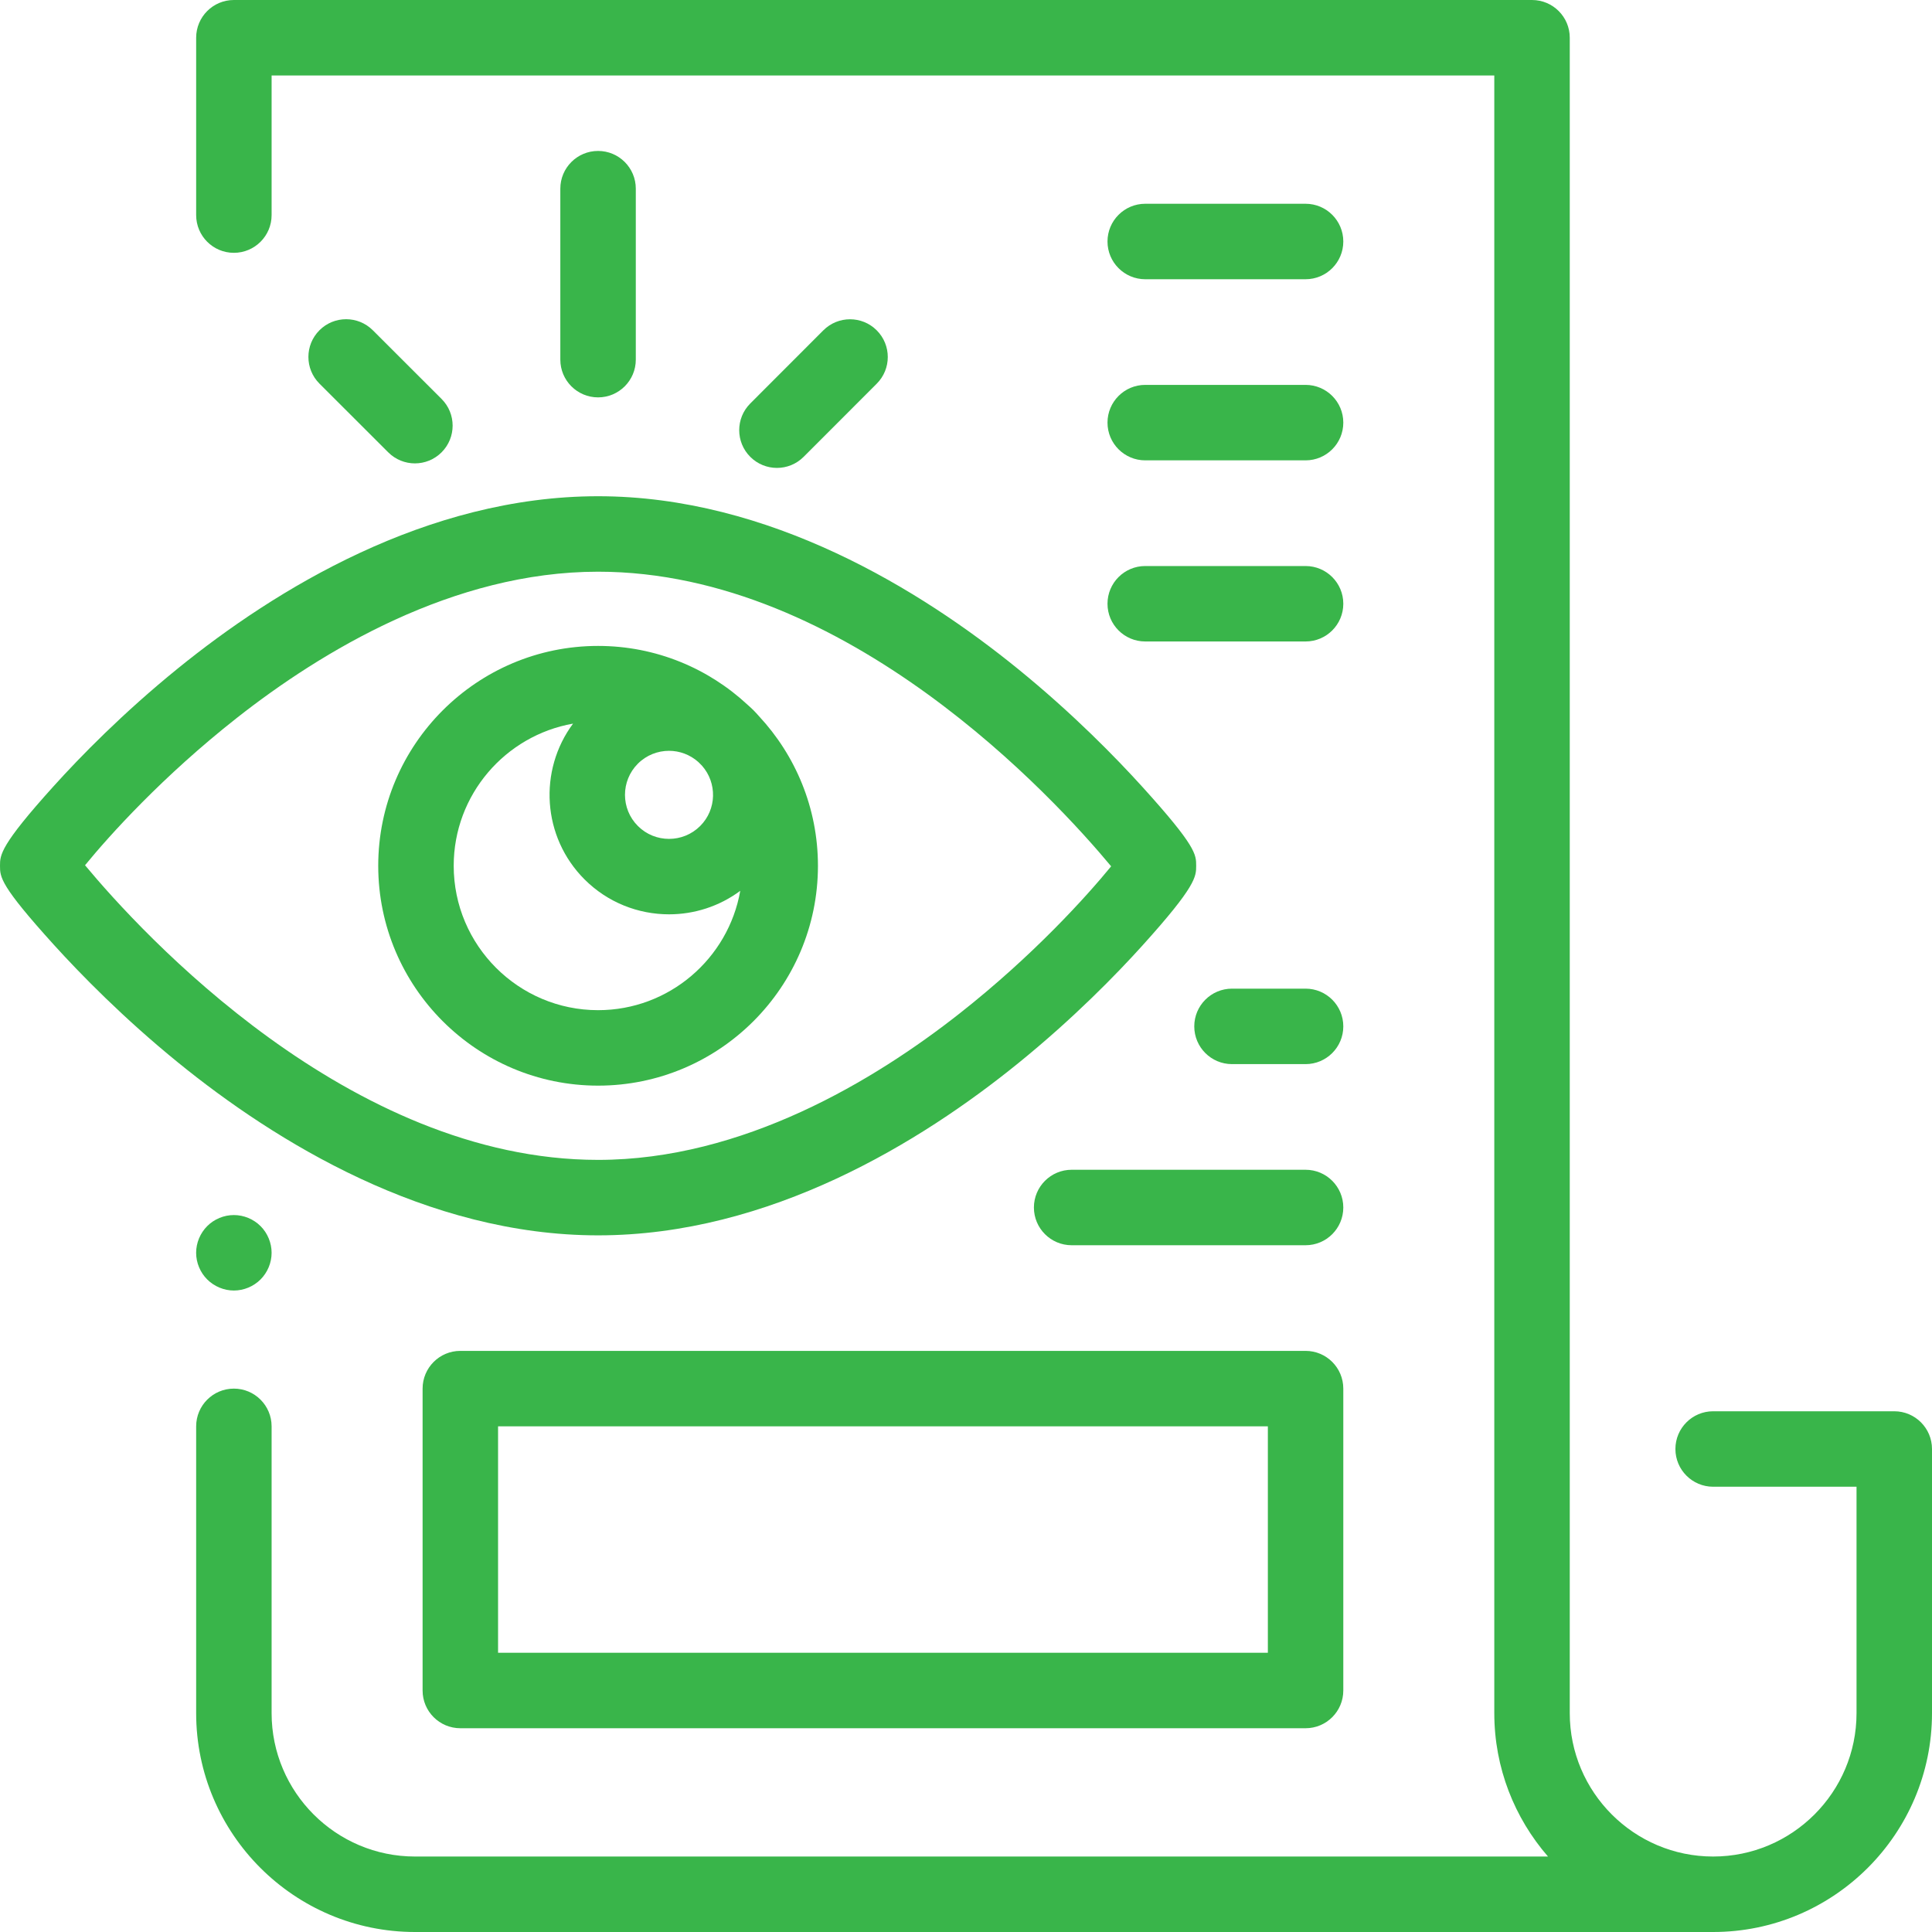 <svg width="79" height="79" viewBox="0 0 79 79" fill="none" xmlns="http://www.w3.org/2000/svg">
<g clip-path="url(#clip0)">
<path d="M77.457 57.707H70.051C69.199 57.707 68.508 58.398 68.508 59.25C68.508 60.102 69.199 60.793 70.051 60.793H75.914V70.051C75.914 73.284 73.284 75.914 70.051 75.914C66.818 75.914 64.188 73.284 64.188 70.051V1.543C64.188 0.691 63.497 0 62.645 0H9.563C8.711 0 8.021 0.691 8.021 1.543V8.795C8.021 9.647 8.711 10.338 9.563 10.338C10.415 10.338 11.106 9.647 11.106 8.795V3.086H61.102V70.051C61.102 72.292 61.932 74.342 63.298 75.914H16.97C13.737 75.914 11.106 73.284 11.106 70.051V58.324C11.106 57.472 10.415 56.781 9.563 56.781C8.711 56.781 8.021 57.472 8.021 58.324V70.051C8.021 74.985 12.035 79 16.97 79H70.051C74.985 79 79 74.985 79 70.051V59.25C79 58.398 78.309 57.707 77.457 57.707Z" fill="#39B54A"/>
<path d="M10.654 50.136C10.367 49.849 9.969 49.684 9.563 49.684C9.157 49.684 8.759 49.849 8.473 50.136C8.186 50.423 8.02 50.821 8.02 51.227C8.02 51.632 8.185 52.03 8.473 52.317C8.761 52.604 9.158 52.77 9.563 52.77C9.969 52.77 10.367 52.604 10.654 52.317C10.941 52.03 11.106 51.632 11.106 51.227C11.106 50.821 10.941 50.423 10.654 50.136Z" fill="#39B54A"/>
<path d="M46.712 32.175C45.634 30.986 43.878 29.184 41.631 27.357C37.665 24.133 31.466 20.291 24.456 20.291C17.436 20.291 11.242 24.115 7.283 27.324C5.02 29.158 3.269 30.956 2.199 32.141C0 34.575 0 34.959 0 35.402C0 35.866 0 36.201 2.2 38.63C3.278 39.819 5.034 41.62 7.281 43.447C11.247 46.671 17.446 50.514 24.456 50.514C31.476 50.514 37.67 46.689 41.629 43.48C43.892 41.646 45.643 39.849 46.713 38.664C48.912 36.229 48.912 35.846 48.912 35.402C48.912 34.938 48.912 34.604 46.712 32.175ZM39.23 41.447C35.761 44.175 30.381 47.428 24.456 47.428C14.275 47.428 5.778 38.147 3.477 35.38C4.472 34.164 6.647 31.745 9.682 29.358C13.151 26.629 18.531 23.377 24.456 23.377C34.638 23.377 43.135 32.657 45.435 35.424C44.44 36.64 42.265 39.06 39.23 41.447Z" fill="#39B54A"/>
<path d="M31.034 29.284C30.963 29.203 30.89 29.123 30.813 29.045C30.735 28.968 30.656 28.895 30.575 28.824C28.969 27.329 26.818 26.412 24.456 26.412C19.499 26.412 15.466 30.445 15.466 35.402C15.466 40.359 19.499 44.392 24.456 44.392C29.413 44.392 33.446 40.359 33.446 35.402C33.446 33.041 32.529 30.89 31.034 29.284ZM26.083 31.227C26.434 30.876 26.895 30.701 27.357 30.701C27.786 30.701 28.213 30.855 28.554 31.158C28.604 31.206 28.652 31.255 28.7 31.304C29.33 32.011 29.309 33.098 28.631 33.775C27.928 34.478 26.785 34.478 26.083 33.775C25.38 33.073 25.38 31.93 26.083 31.227ZM24.456 41.306C21.201 41.306 18.552 38.657 18.552 35.402C18.552 32.496 20.663 30.076 23.432 29.589C22.011 31.501 22.167 34.224 23.901 35.958C24.853 36.91 26.105 37.387 27.357 37.387C28.382 37.387 29.408 37.066 30.269 36.426C29.782 39.195 27.362 41.306 24.456 41.306Z" fill="#39B54A"/>
<path d="M24.455 6.172C23.603 6.172 22.912 6.863 22.912 7.715V14.706C22.912 15.558 23.603 16.249 24.455 16.249C25.307 16.249 25.998 15.558 25.998 14.706V7.715C25.998 6.863 25.307 6.172 24.455 6.172Z" fill="#39B54A"/>
<path d="M18.056 16.313L15.244 13.504C14.641 12.902 13.664 12.902 13.062 13.505C12.46 14.108 12.46 15.085 13.063 15.687L15.875 18.496C16.176 18.797 16.571 18.948 16.965 18.948C17.36 18.948 17.755 18.797 18.057 18.495C18.659 17.892 18.659 16.915 18.056 16.313Z" fill="#39B54A"/>
<path d="M35.849 13.507C35.246 12.904 34.27 12.905 33.667 13.507L30.678 16.499C30.076 17.102 30.076 18.079 30.679 18.681C30.98 18.982 31.375 19.133 31.769 19.133C32.165 19.133 32.56 18.982 32.861 18.68L35.85 15.689C36.453 15.086 36.452 14.109 35.849 13.507Z" fill="#39B54A"/>
<path d="M53.386 55.238H18.823C17.971 55.238 17.28 55.929 17.28 56.781V69.125C17.28 69.977 17.971 70.668 18.823 70.668H53.386C54.237 70.668 54.928 69.977 54.928 69.125V56.781C54.928 55.929 54.238 55.238 53.386 55.238ZM51.843 67.582H20.366V58.324H51.843V67.582Z" fill="#39B54A"/>
<path d="M53.385 47.832H43.82C42.968 47.832 42.277 48.523 42.277 49.375C42.277 50.227 42.968 50.918 43.82 50.918H53.385C54.237 50.918 54.928 50.227 54.928 49.375C54.928 48.523 54.237 47.832 53.385 47.832Z" fill="#39B54A"/>
<path d="M53.385 40.426H50.377C49.525 40.426 48.834 41.117 48.834 41.969C48.834 42.821 49.525 43.512 50.377 43.512H53.385C54.237 43.512 54.928 42.821 54.928 41.969C54.928 41.117 54.237 40.426 53.385 40.426Z" fill="#39B54A"/>
<path d="M53.385 15.738H46.829C45.977 15.738 45.286 16.429 45.286 17.281C45.286 18.133 45.977 18.824 46.829 18.824H53.385C54.237 18.824 54.928 18.133 54.928 17.281C54.928 16.429 54.237 15.738 53.385 15.738Z" fill="#39B54A"/>
<path d="M53.385 8.332H46.829C45.977 8.332 45.286 9.023 45.286 9.875C45.286 10.727 45.977 11.418 46.829 11.418H53.385C54.237 11.418 54.928 10.727 54.928 9.875C54.928 9.023 54.237 8.332 53.385 8.332Z" fill="#39B54A"/>
<path d="M53.385 23.145H46.829C45.977 23.145 45.286 23.835 45.286 24.688C45.286 25.54 45.977 26.23 46.829 26.23H53.385C54.237 26.23 54.928 25.54 54.928 24.688C54.928 23.835 54.237 23.145 53.385 23.145Z" fill="#39B54A"/>
</g>
<defs>
<clipPath id="clip0">
<rect width="79" height="79" fill="white"/>
</clipPath>
</defs>
</svg>
